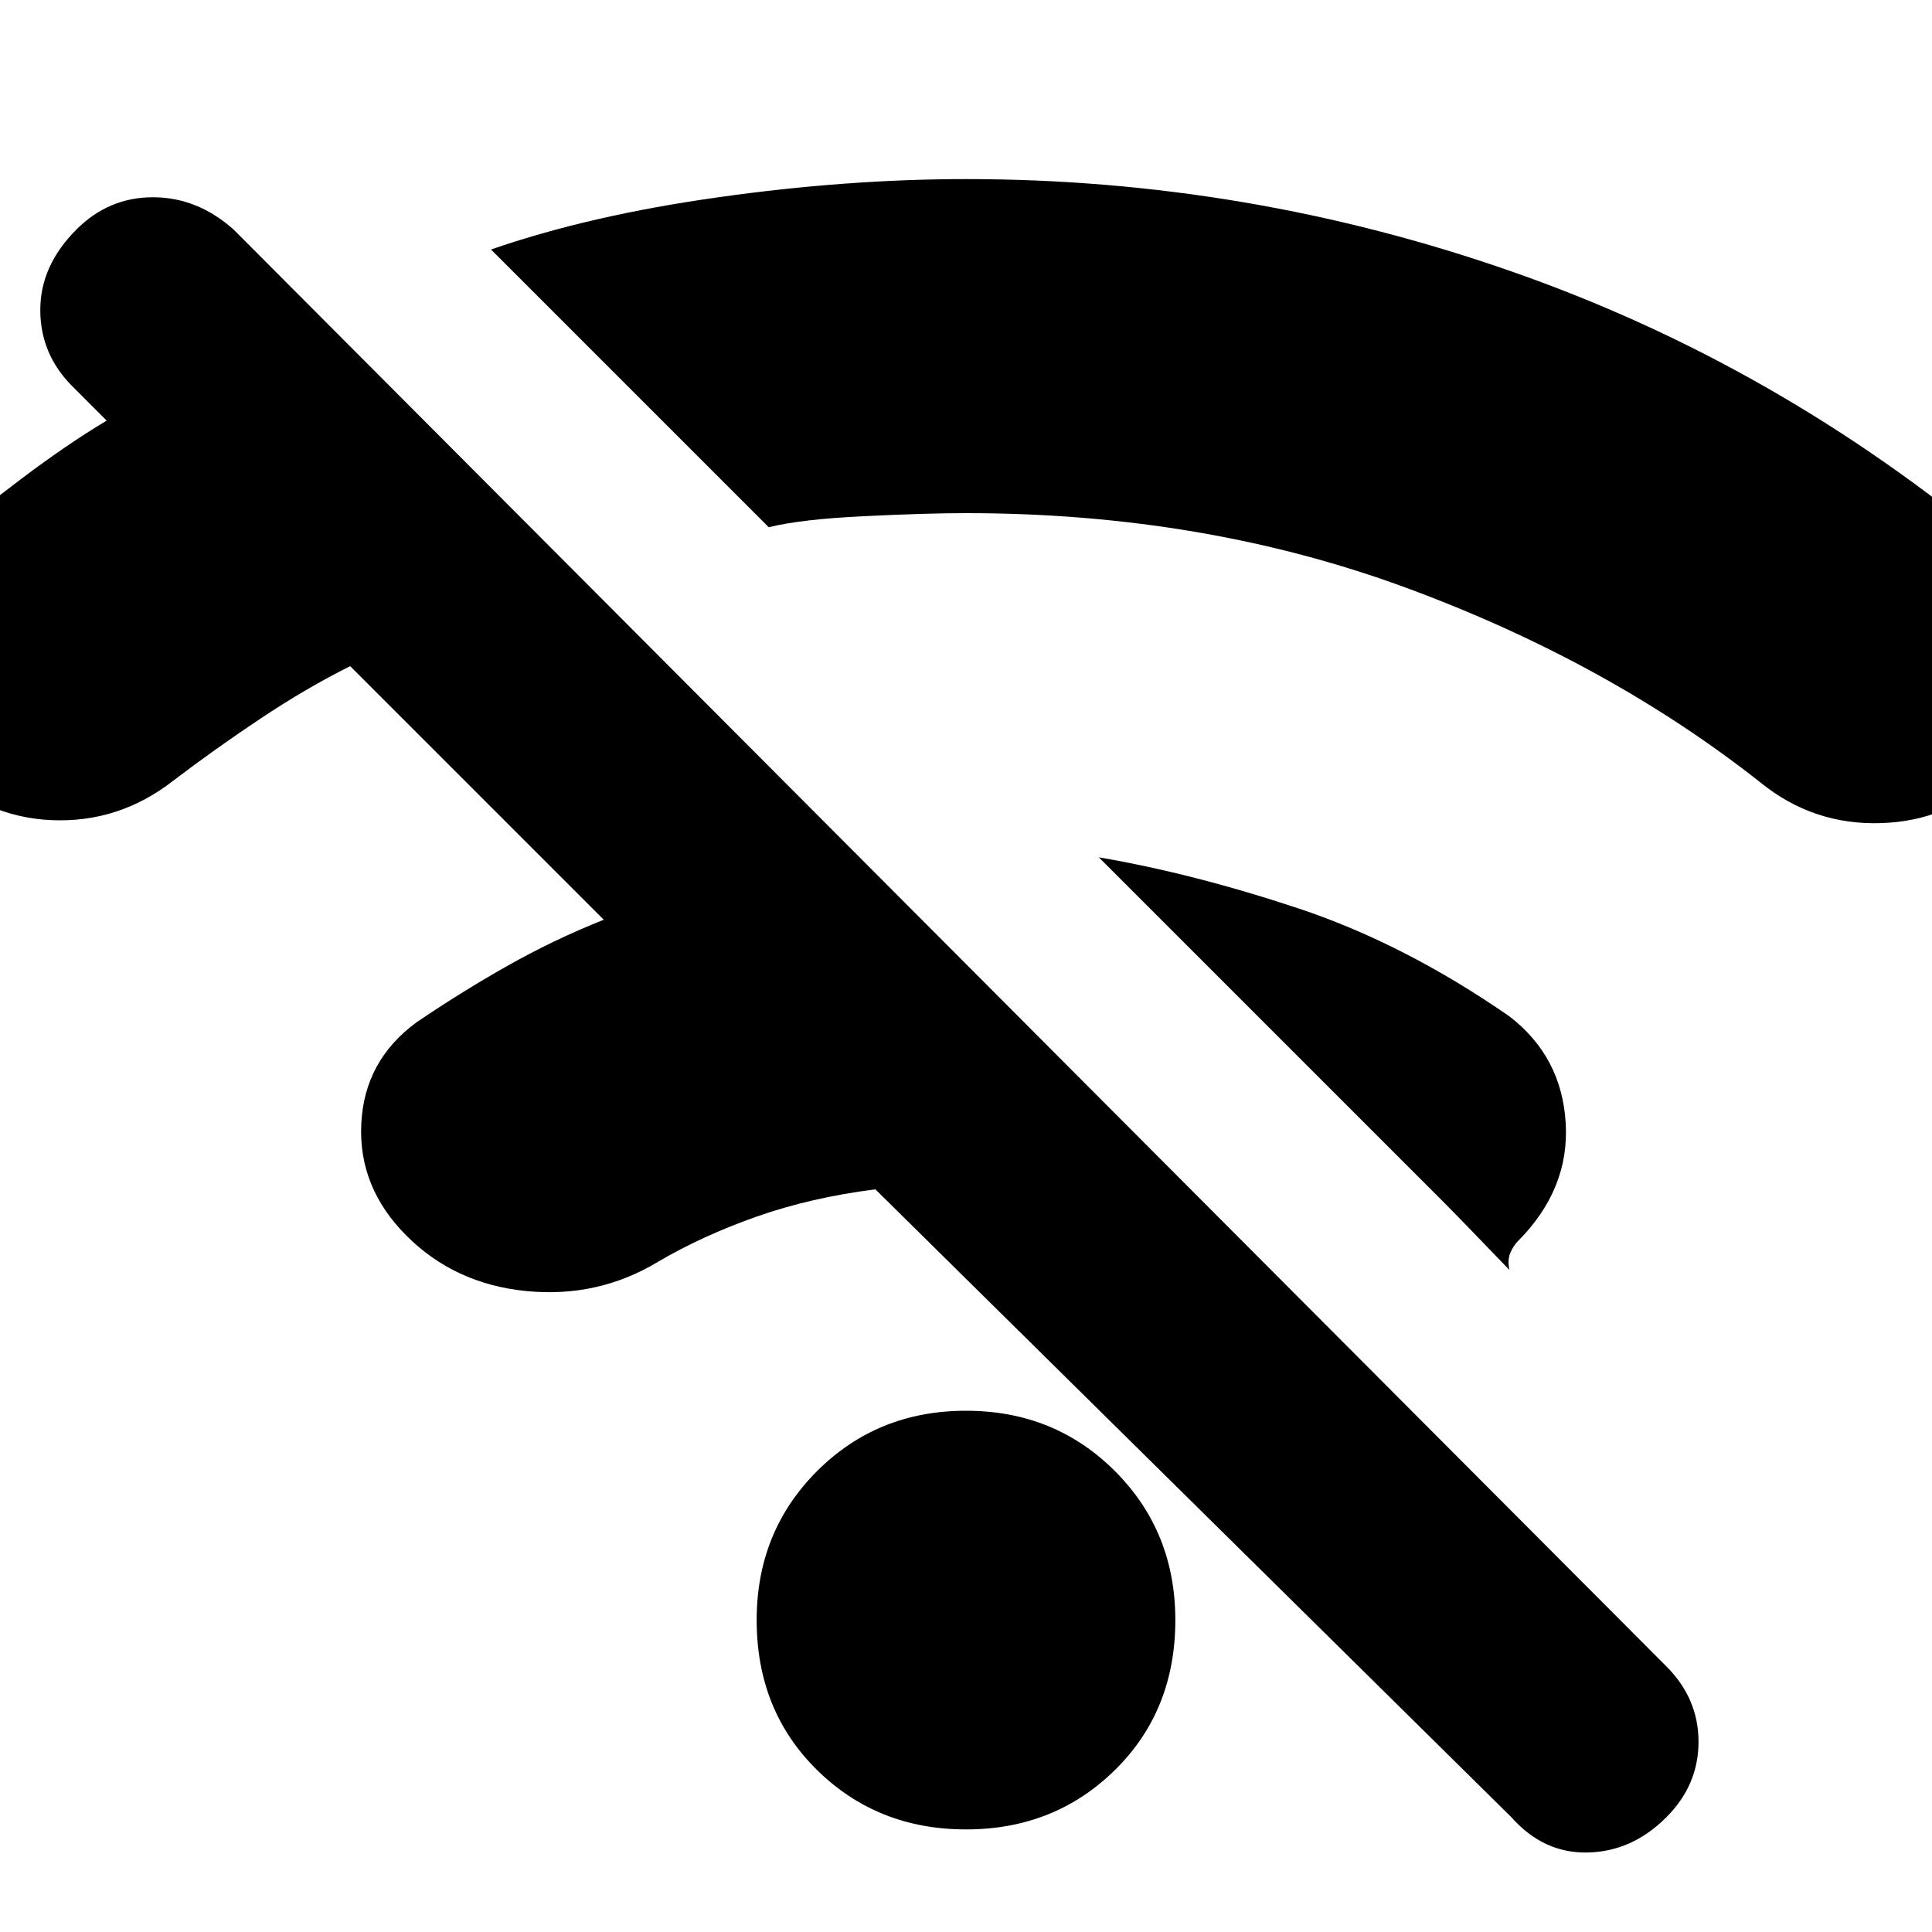 <svg xmlns="http://www.w3.org/2000/svg" height="20" width="20"><path d="M10 18.938q-.917 0-1.542-.615t-.625-1.552q0-.917.625-1.542T10 14.604q.917 0 1.542.625t.625 1.542q0 .937-.625 1.552T10 18.938Zm8.229-10.834q-1.583-1.25-3.677-2.021-2.094-.771-4.552-.771-.417 0-1.062.032-.646.031-.98.114L5.083 2.583q1.021-.354 2.354-.541Q8.771 1.854 10 1.854q2.917 0 5.656.959 2.74.958 5.032 2.875.5.416.5 1.114 0 .698-.563 1.24-.458.458-1.156.479-.698.021-1.24-.417Zm-2.604 5.042q-.521-.542-.698-.719l-.739-.739-2.813-2.813q.979.167 2.073.531 1.094.365 2.177 1.115.542.417.583 1.104.042.687-.5 1.229-.041.042-.073.115-.031.073-.01.177Zm.021 5.666-6.584-6.5q-.666.084-1.229.282-.562.198-1.021.468-.624.376-1.364.303-.74-.073-1.24-.573-.5-.5-.468-1.157.031-.656.572-1.052.459-.312.938-.583.479-.271 1-.479L3.625 6.896q-.458.229-.927.542-.469.312-.906.645-.563.438-1.261.407-.698-.032-1.239-.552-.521-.5-.5-1.167.02-.667.541-1.104.417-.355.886-.709.469-.354.885-.604L.75 4q-.333-.333-.333-.792 0-.458.375-.833.333-.333.791-.333.459 0 .834.333L17.25 17.25q.333.333.333.781t-.333.781q-.354.355-.812.365-.459.011-.792-.365Z"/></svg>